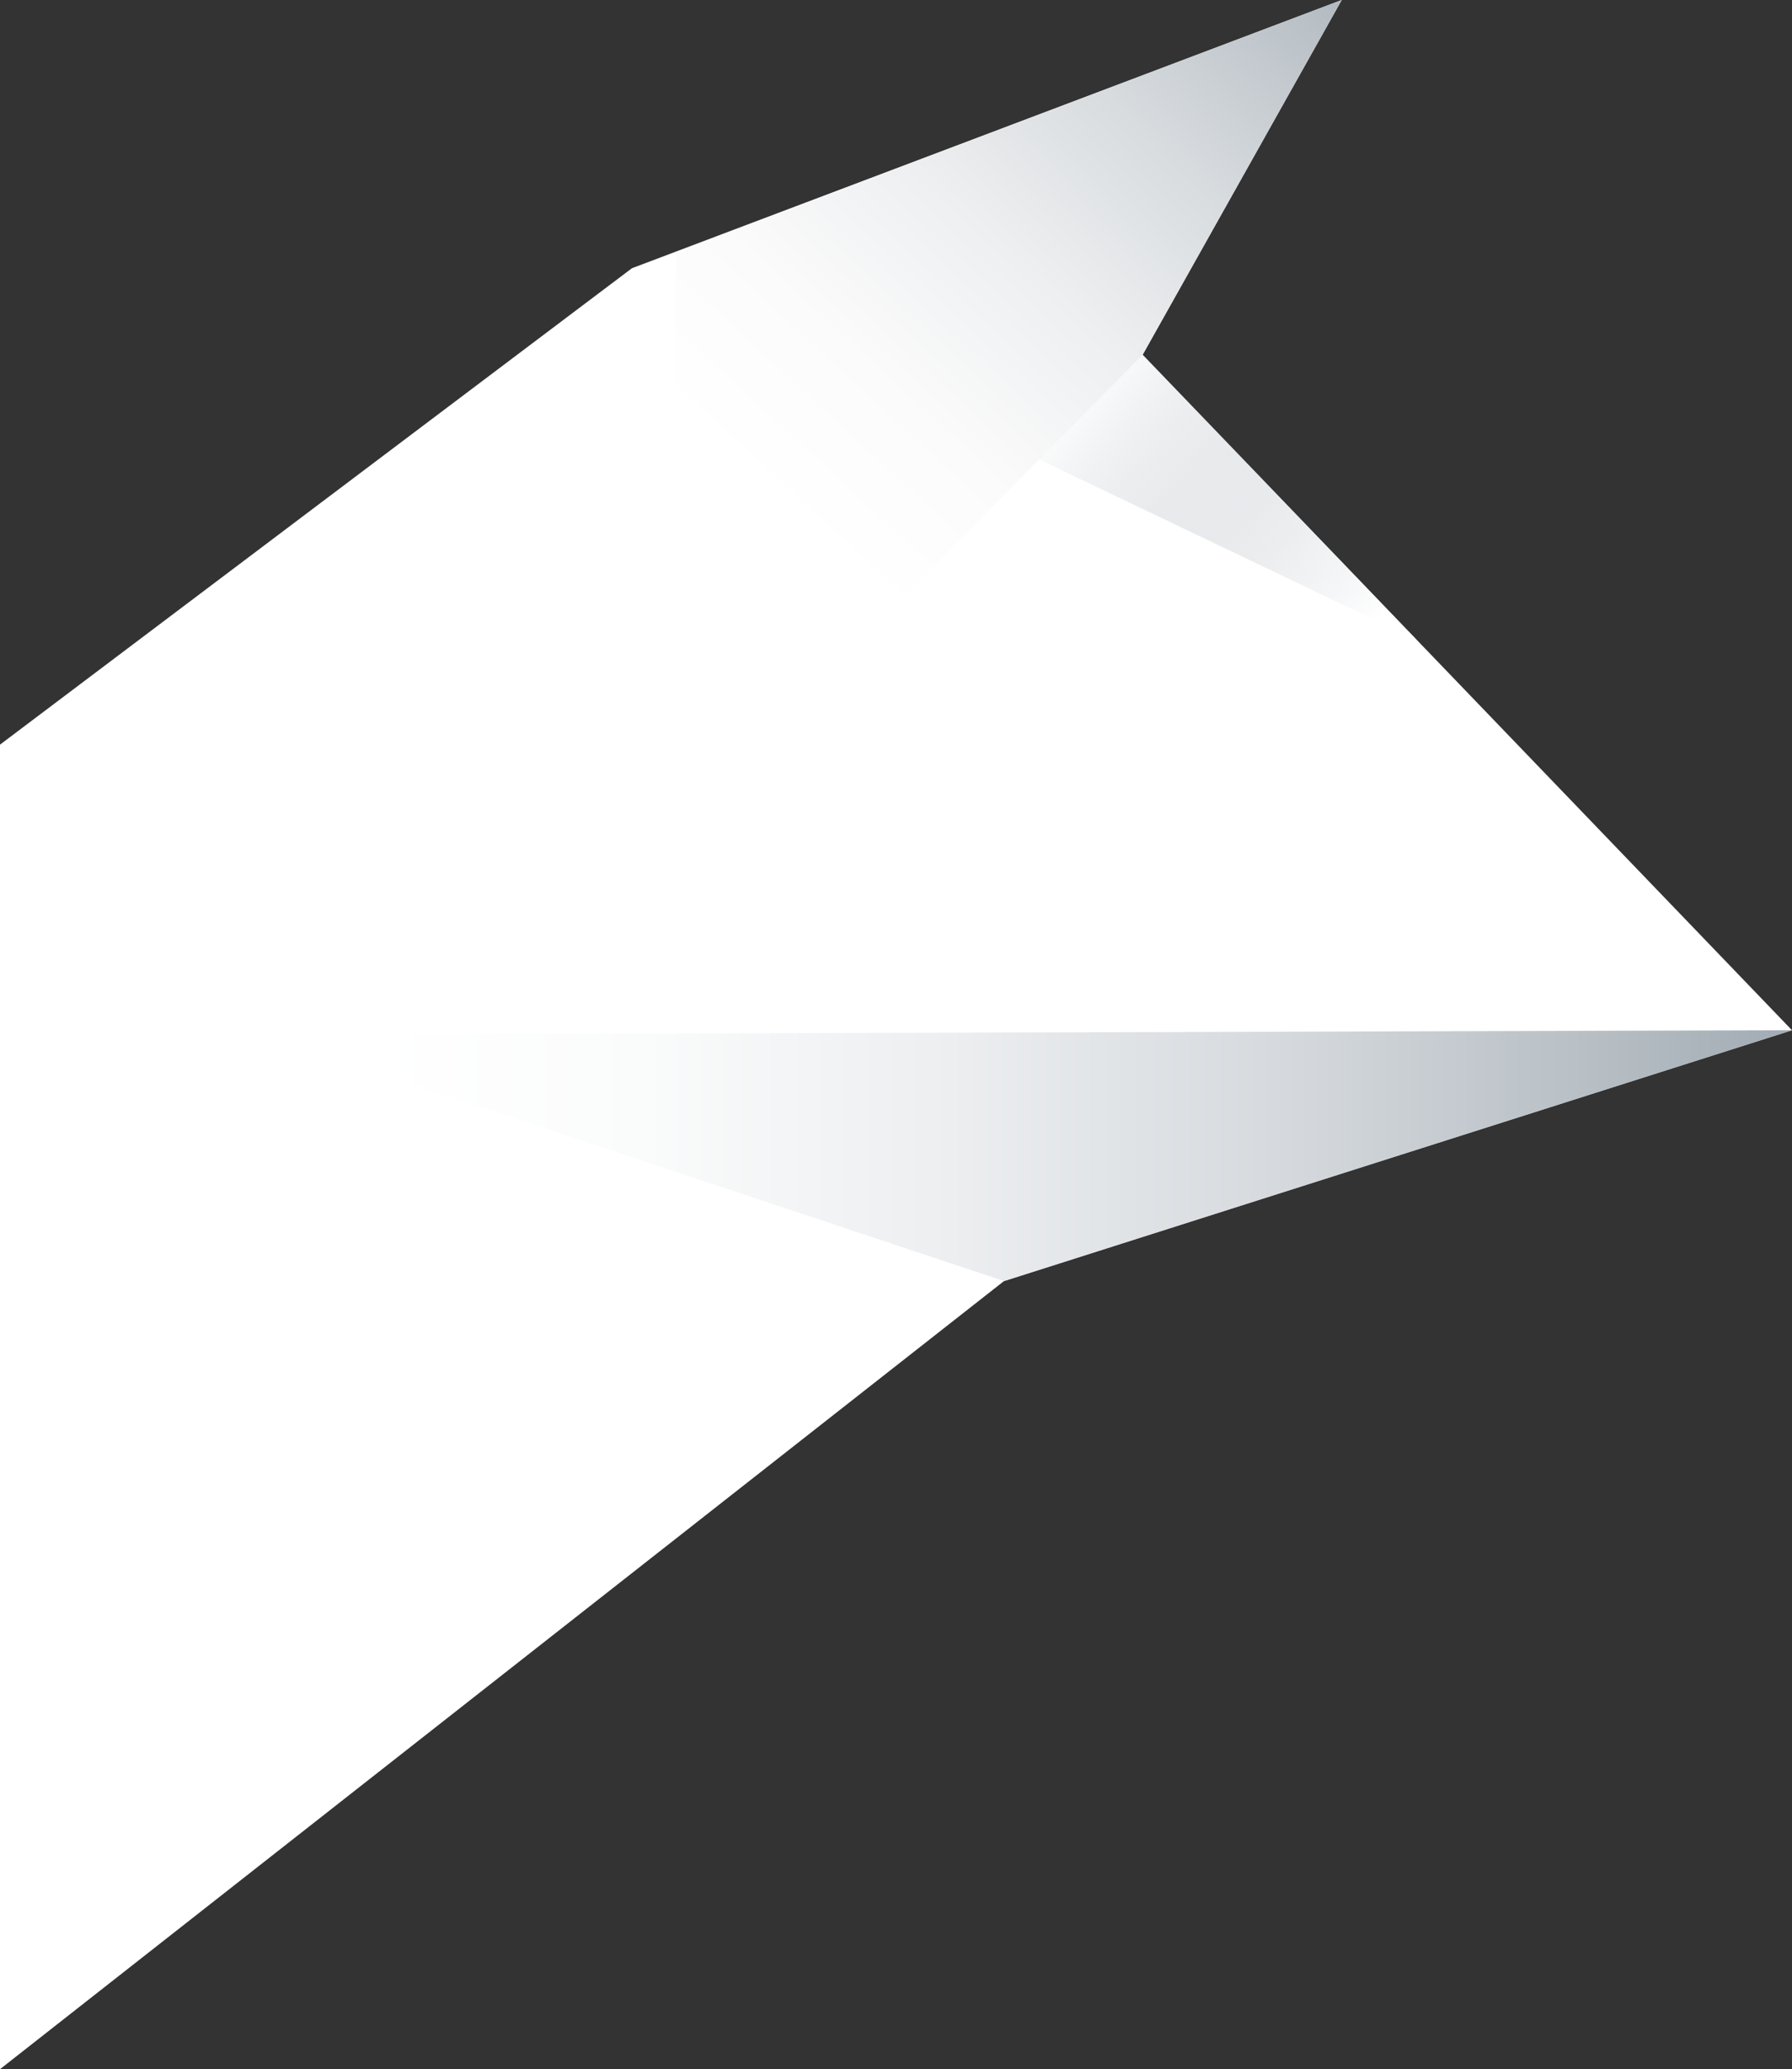 <svg xmlns="http://www.w3.org/2000/svg" xmlns:xlink="http://www.w3.org/1999/xlink" viewBox="0 0 412.3 476"><rect x="0" y="0" width="412.3" height="476" fill="#333333" stroke="none"/><defs><style>.cls-1{fill:#fff;}.cls-2{fill:url(#Безымянный_градиент);}.cls-3{fill:url(#Безымянный_градиент_2);}.cls-4{fill:url(#Безымянный_градиент_3);}</style><linearGradient id="Безымянный_градиент" x1="424.09" y1="246.22" x2="87.62" y2="246.28" gradientTransform="matrix(1, 0, 0, -1, 0, 512.09)" gradientUnits="userSpaceOnUse"><stop offset="0" stop-color="#9ca6af"/><stop offset="0.15" stop-color="#b4bcc2"/><stop offset="0.38" stop-color="#d5d9dd"/><stop offset="0.61" stop-color="#eceef0"/><stop offset="0.82" stop-color="#fafbfb"/><stop offset="1" stop-color="#fff"/></linearGradient><linearGradient id="Безымянный_градиент_2" x1="305.77" y1="547.05" x2="172.06" y2="402.08" gradientTransform="matrix(1, 0, 0, -1, 0, 512.09)" gradientUnits="userSpaceOnUse"><stop offset="0" stop-color="#9ca6af"/><stop offset="0.17" stop-color="#bac1c7"/><stop offset="0.39" stop-color="#d8dcdf"/><stop offset="0.6" stop-color="#eeeff1"/><stop offset="0.81" stop-color="#fbfbfb"/><stop offset="1" stop-color="#fff"/></linearGradient><linearGradient id="Безымянный_градиент_3" x1="247.66" y1="421.24" x2="314.22" y2="365.54" gradientTransform="matrix(1, 0, 0, -1, 0, 512.09)" gradientUnits="userSpaceOnUse"><stop offset="0" stop-color="#9ca6af" stop-opacity="0.02"/><stop offset="0.21" stop-color="#b4bbc2" stop-opacity="0.23"/><stop offset="0.74" stop-color="#eaecee" stop-opacity="0.75"/><stop offset="1" stop-color="#fff"/></linearGradient></defs><title>fw-logo</title><g id="Слой_2" data-name="Слой 2"><g id="Слой_1-2" data-name="Слой 1"><g id="Слой_1-3" data-name="Слой 1"><polygon class="cls-1" points="0 476 231 294.7 412.3 237 262.9 81.6 308.7 0 145.4 61.7 0 171.3 0 476"/><polygon class="cls-2" points="412.3 237 60.7 238 231 294.7 412.3 237"/><polygon class="cls-3" points="262.9 81.6 239.1 105.7 155.4 190.2 155.4 58 308.7 0 262.9 81.6"/><polygon class="cls-4" points="325.9 147.2 239.1 105.7 262.9 81.6 325.9 147.2"/></g></g></g></svg>